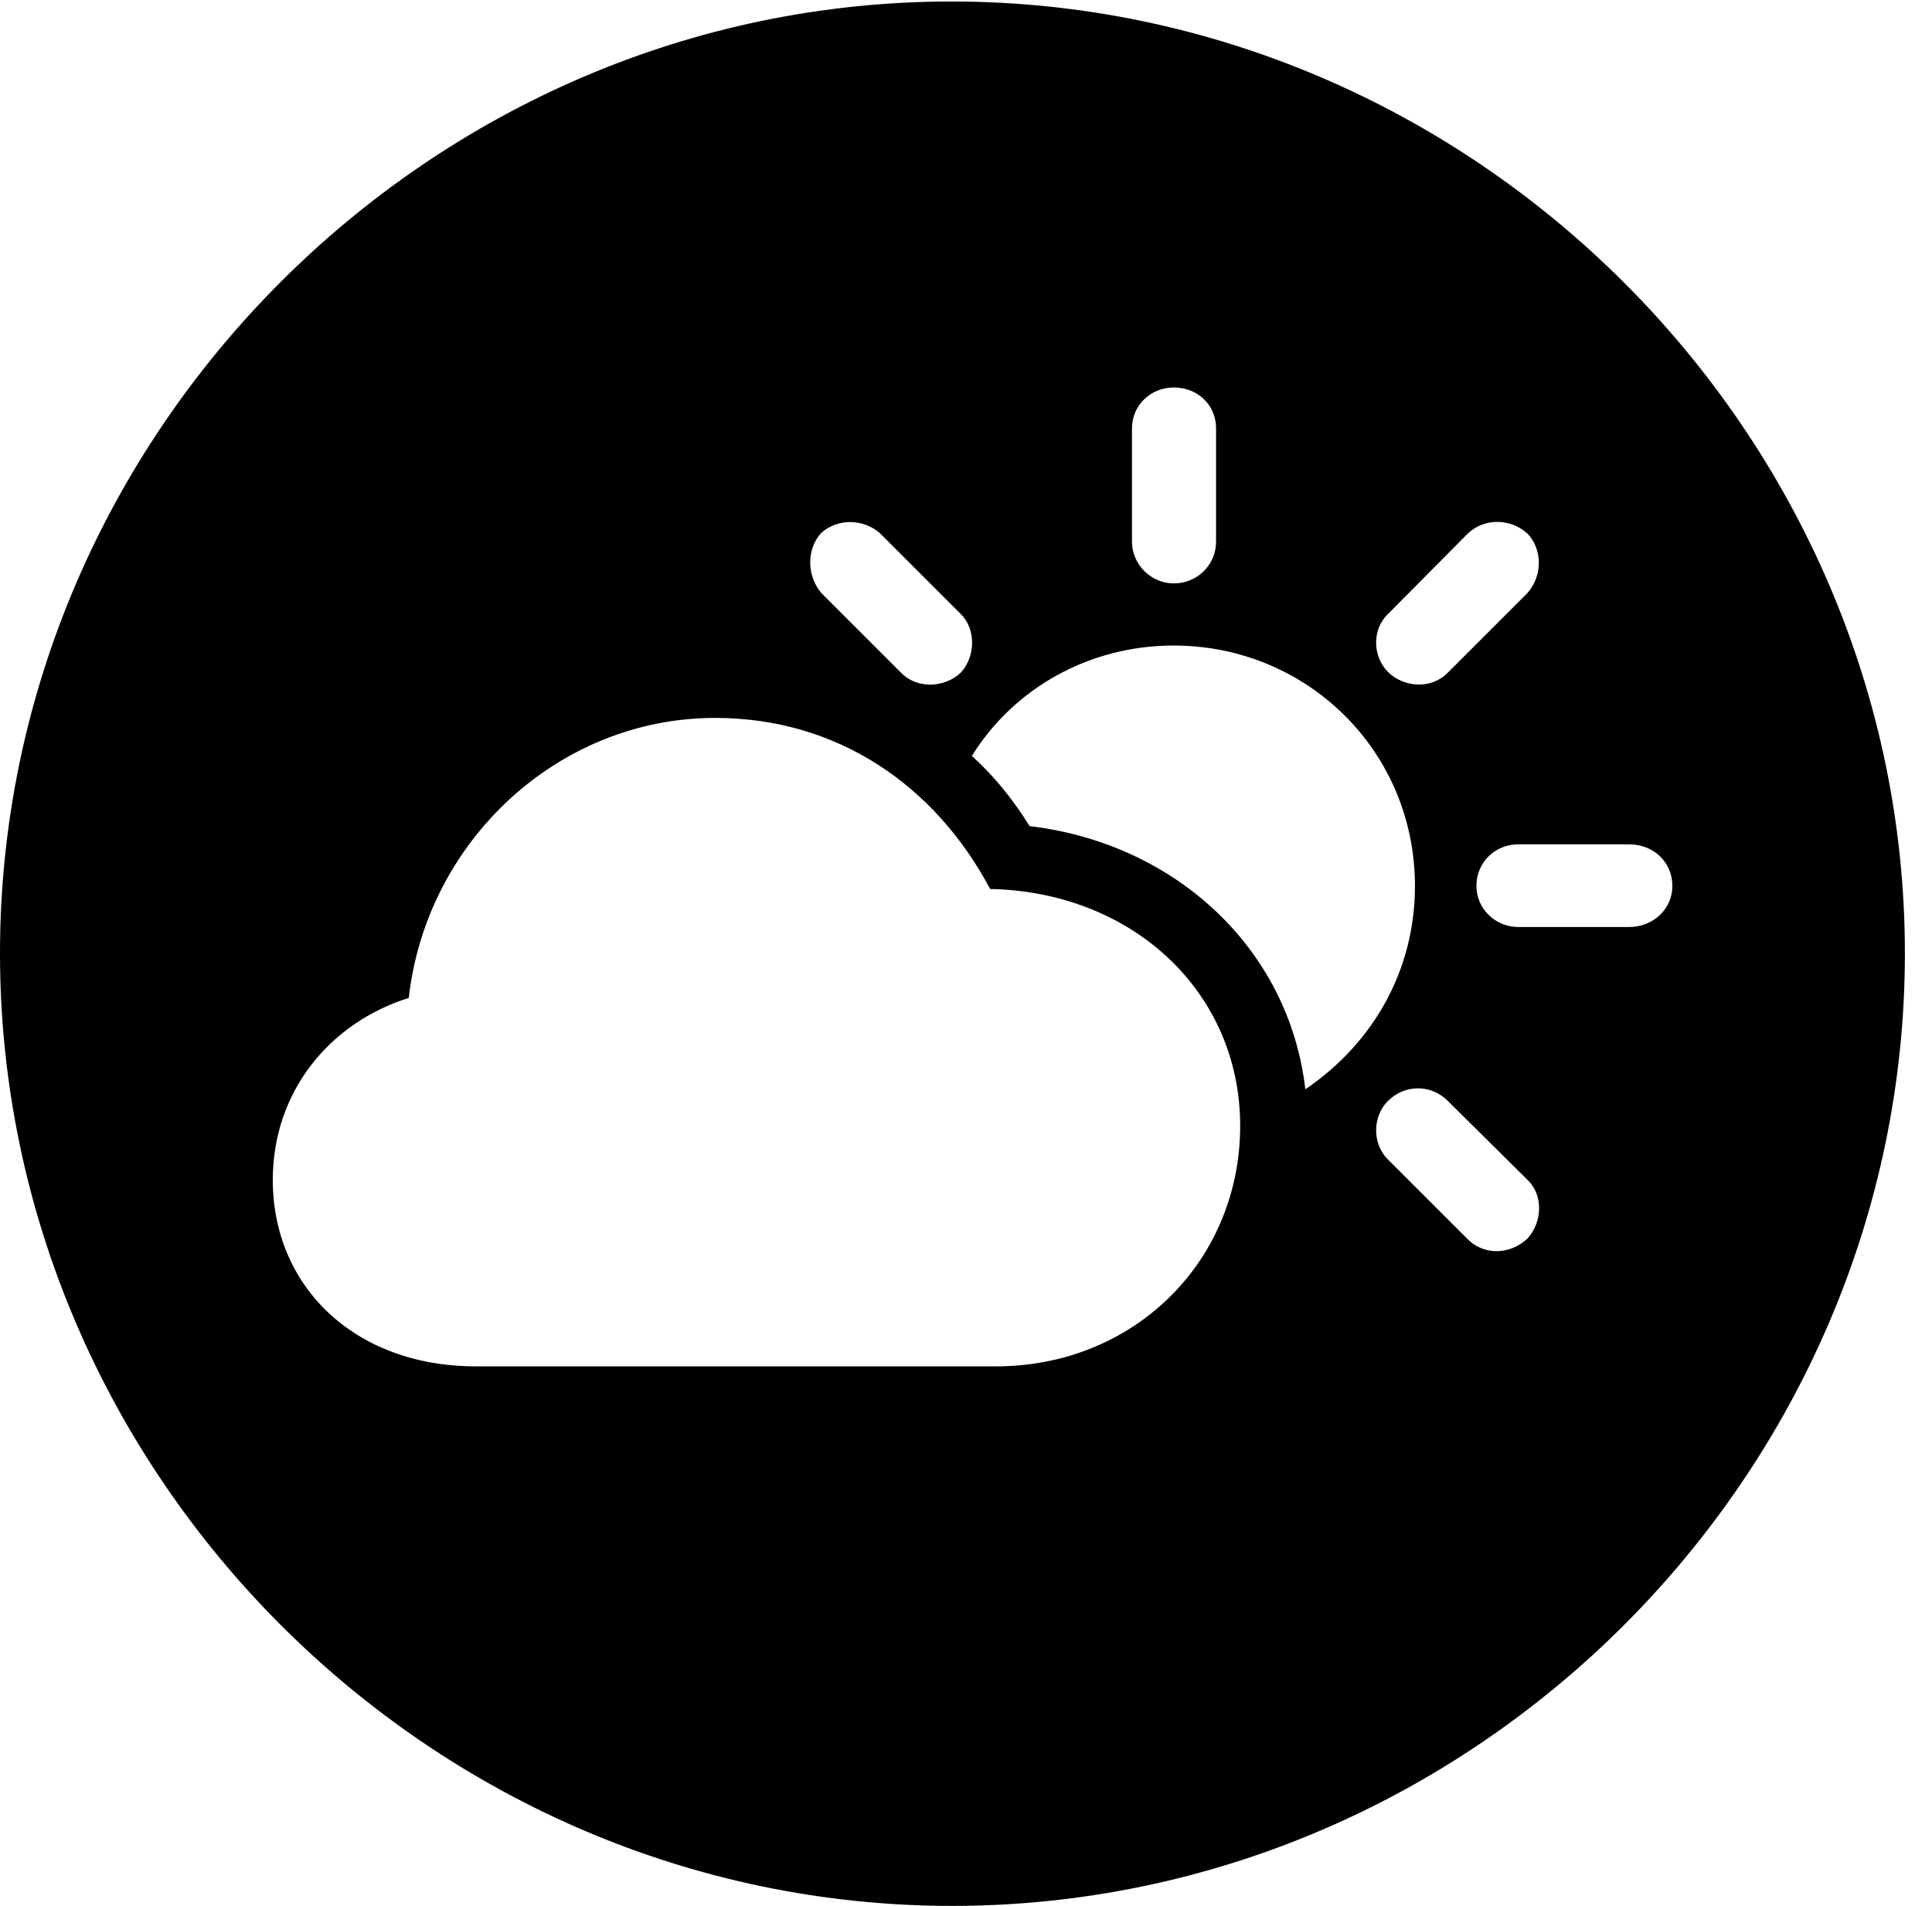 <svg version="1.1" xmlns="http://www.w3.org/2000/svg" xmlns:xlink="http://www.w3.org/1999/xlink" width="25.801" height="25.459" viewBox="0 0 25.801 25.459">
 <g>
  <rect height="25.459" opacity="0" width="25.801" x="0" y="0"/>
  <path d="M25.439 12.734C25.439 19.697 19.678 25.459 12.715 25.459C5.762 25.459 0 19.697 0 12.734C0 5.781 5.752 0.02 12.705 0.02C19.668 0.02 25.439 5.781 25.439 12.734ZM5.459 13.33C4.404 13.662 3.643 14.58 3.643 15.762C3.643 17.178 4.727 18.252 6.357 18.252L13.301 18.252C15.146 18.252 16.562 16.846 16.562 15.039C16.562 13.262 15.137 11.914 13.223 11.875C12.48 10.479 11.172 9.59 9.551 9.59C7.451 9.59 5.693 11.24 5.459 13.33ZM18.535 14.707C18.33 14.912 18.32 15.273 18.535 15.488L19.6 16.553C19.824 16.777 20.176 16.758 20.4 16.543C20.596 16.328 20.615 15.967 20.4 15.762L19.336 14.707C19.111 14.482 18.76 14.482 18.535 14.707ZM12.979 10.098C13.271 10.361 13.525 10.674 13.75 11.035C15.713 11.27 17.217 12.685 17.432 14.551C18.34 13.935 18.896 12.959 18.896 11.836C18.896 10.029 17.451 8.623 15.674 8.623C14.541 8.623 13.535 9.199 12.979 10.098ZM20.273 11.279C19.971 11.279 19.717 11.514 19.717 11.836C19.717 12.139 19.971 12.383 20.273 12.383L21.758 12.383C22.08 12.383 22.334 12.139 22.334 11.836C22.334 11.514 22.08 11.279 21.758 11.279ZM10.967 7.119C10.771 7.334 10.771 7.686 10.967 7.92L12.031 8.984C12.246 9.209 12.617 9.189 12.832 8.984C13.027 8.77 13.037 8.408 12.832 8.203L11.758 7.129C11.533 6.924 11.182 6.924 10.967 7.119ZM19.6 7.129L18.535 8.203C18.32 8.408 18.33 8.77 18.535 8.975C18.75 9.189 19.121 9.209 19.336 8.984L20.4 7.92C20.605 7.686 20.596 7.334 20.4 7.129C20.176 6.924 19.824 6.914 19.6 7.129ZM15.117 5.723L15.117 7.236C15.117 7.539 15.371 7.793 15.674 7.793C15.996 7.793 16.24 7.539 16.24 7.236L16.24 5.723C16.24 5.41 15.996 5.176 15.674 5.176C15.371 5.176 15.117 5.41 15.117 5.723Z" fill="currentColor"/>
 </g>
</svg>
